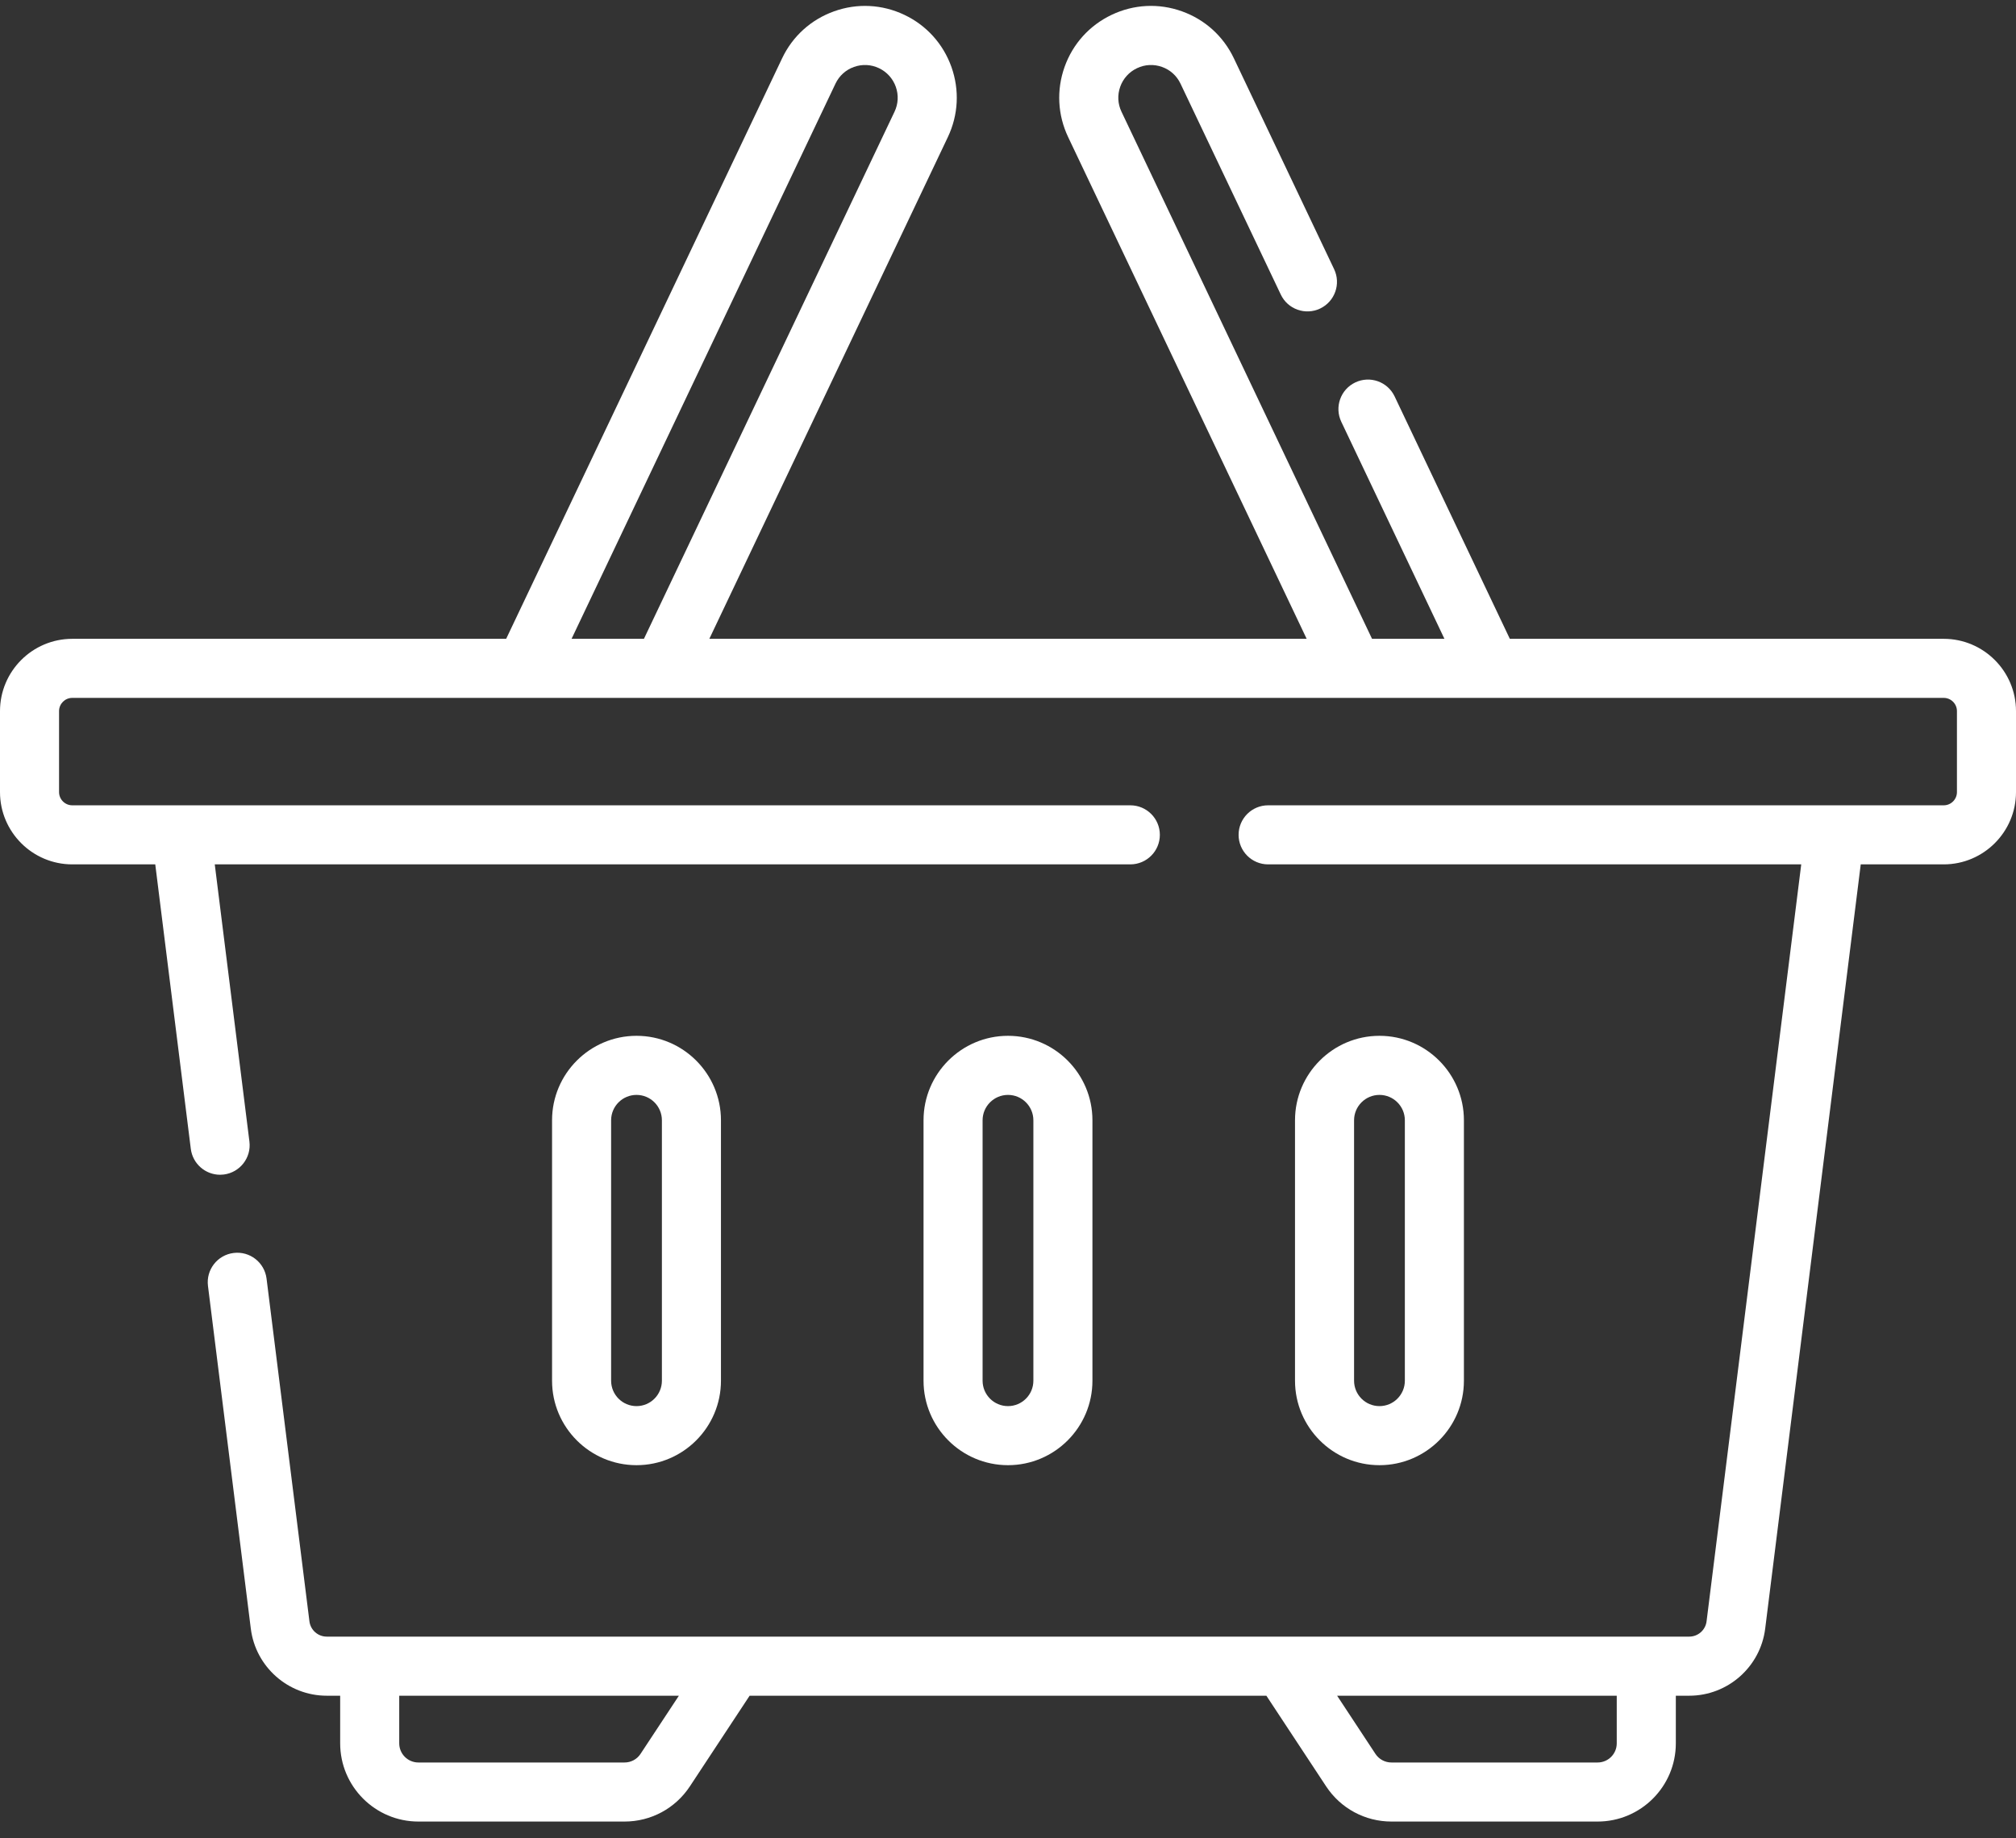 <svg width="68" height="62" viewBox="0 0 68 62" fill="none" xmlns="http://www.w3.org/2000/svg">
<rect x="0" y="0" width="68" height="62" fill="#333333" stroke="none"/>
<path d="M49.378 46.566V37.783C49.378 36.212 48.1 34.934 46.53 34.934C44.959 34.934 43.681 36.212 43.681 37.783V46.566C43.681 48.137 44.959 49.415 46.53 49.415C48.1 49.415 49.378 48.137 49.378 46.566ZM45.673 46.566V37.783C45.673 37.311 46.057 36.927 46.53 36.927C47.002 36.927 47.386 37.311 47.386 37.783V46.566C47.386 47.039 47.002 47.423 46.53 47.423C46.057 47.423 45.673 47.039 45.673 46.566Z" fill="white"/>
<path d="M36.848 46.566V37.783C36.848 36.212 35.571 34.934 34 34.934C32.429 34.934 31.151 36.212 31.151 37.783V46.566C31.151 48.137 32.429 49.415 34 49.415C35.571 49.415 36.848 48.137 36.848 46.566ZM33.143 46.566V37.783C33.143 37.311 33.527 36.927 34 36.927C34.472 36.927 34.856 37.311 34.856 37.783V46.566C34.856 47.039 34.472 47.423 34 47.423C33.527 47.423 33.143 47.039 33.143 46.566Z" fill="white"/>
<path d="M24.318 46.566V37.783C24.318 36.212 23.041 34.934 21.47 34.934C19.899 34.934 18.621 36.212 18.621 37.783V46.566C18.621 48.137 19.899 49.415 21.47 49.415C23.04 49.415 24.318 48.137 24.318 46.566ZM20.613 46.566V37.783C20.613 37.311 20.997 36.927 21.47 36.927C21.942 36.927 22.326 37.311 22.326 37.783V46.566C22.326 47.039 21.942 47.423 21.47 47.423C20.997 47.423 20.613 47.039 20.613 46.566Z" fill="white"/>
<path d="M65.562 21.545H50.927L47.041 13.37C46.805 12.873 46.211 12.662 45.714 12.898C45.217 13.134 45.006 13.728 45.242 14.225L48.721 21.545H46.279L37.828 3.768C37.701 3.503 37.686 3.204 37.785 2.926C37.884 2.649 38.084 2.427 38.351 2.3C38.617 2.173 38.916 2.158 39.194 2.257C39.471 2.355 39.693 2.556 39.819 2.822L43.201 9.934C43.437 10.431 44.031 10.642 44.528 10.406C45.025 10.169 45.236 9.575 45 9.078L41.619 1.967C41.264 1.22 40.64 0.657 39.862 0.38C39.083 0.102 38.242 0.145 37.496 0.5C36.749 0.855 36.185 1.479 35.908 2.258C35.631 3.037 35.674 3.877 36.029 4.624L44.074 21.545H23.926L31.971 4.624C32.326 3.877 32.369 3.037 32.092 2.258C31.814 1.479 31.251 0.855 30.505 0.501C29.758 0.146 28.917 0.102 28.138 0.38C27.359 0.657 26.735 1.22 26.381 1.966L17.073 21.545H2.438C1.094 21.545 0 22.639 0 23.983V26.714C0 28.058 1.094 29.152 2.438 29.152H5.237L6.436 38.747C6.5 39.251 6.929 39.62 7.424 39.62C7.465 39.62 7.507 39.617 7.549 39.612C8.094 39.543 8.482 39.045 8.413 38.5L7.244 29.152H38.126C38.676 29.152 39.122 28.706 39.122 28.156C39.122 27.606 38.676 27.16 38.126 27.16H2.438C2.192 27.16 1.992 26.96 1.992 26.714V23.983C1.992 23.737 2.192 23.537 2.438 23.537H65.562C65.808 23.537 66.008 23.737 66.008 23.983V26.714C66.008 26.96 65.808 27.16 65.562 27.16H42.774C42.224 27.16 41.778 27.606 41.778 28.156C41.778 28.706 42.224 29.152 42.774 29.152H60.756L57.563 54.681C57.526 54.976 57.275 55.197 56.979 55.197H11.021C10.725 55.197 10.474 54.976 10.437 54.681L8.991 43.123C8.923 42.577 8.426 42.189 7.879 42.258C7.333 42.326 6.946 42.824 7.015 43.37L8.46 54.929C8.621 56.218 9.723 57.19 11.021 57.19H11.474V58.796C11.474 60.251 12.658 61.434 14.112 61.434H21.067C21.956 61.434 22.779 60.991 23.269 60.248L25.285 57.19H42.715L44.731 60.248C45.221 60.991 46.044 61.434 46.934 61.434H53.888C55.343 61.434 56.526 60.251 56.526 58.796V57.19H56.979C58.278 57.19 59.379 56.218 59.54 54.929L62.763 29.152H65.562C66.906 29.152 68 28.058 68 26.714V23.983C68 22.639 66.906 21.545 65.562 21.545ZM28.181 2.821C28.307 2.556 28.529 2.355 28.806 2.257C29.083 2.158 29.383 2.173 29.65 2.3C29.915 2.427 30.116 2.649 30.215 2.926C30.314 3.204 30.299 3.503 30.172 3.769L21.72 21.545H19.279L28.181 2.821ZM21.605 59.152C21.486 59.334 21.284 59.442 21.067 59.442H14.112C13.756 59.442 13.466 59.152 13.466 58.796V57.19H22.899L21.605 59.152ZM54.533 58.797C54.533 59.153 54.244 59.442 53.888 59.442H46.933C46.716 59.442 46.514 59.334 46.394 59.152L45.101 57.19H54.533V58.797H54.533Z" fill="white"/>
</svg>

